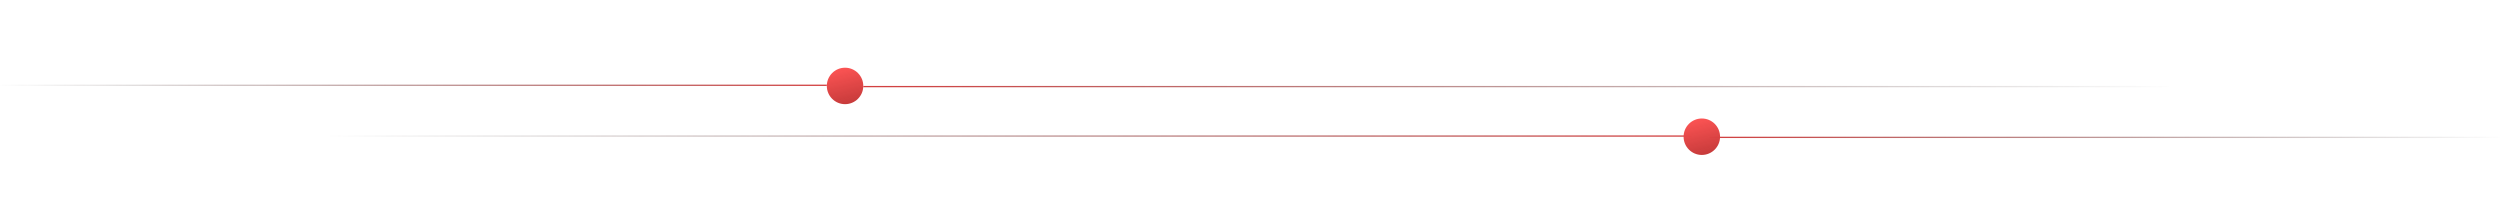 <svg width="1920" height="172" viewBox="0 0 1920 172" fill="none" xmlns="http://www.w3.org/2000/svg">
<g filter="url(#filter0_d_524:528)">
<circle cx="649" cy="66" r="14" fill="url(#paint0_linear_524:528)"/>
</g>
<line x1="-4.37114e-08" y1="65.5" x2="635" y2="65.5" stroke="url(#paint1_linear_524:528)"/>
<line x1="1666" y1="66.5" x2="663" y2="66.5" stroke="url(#paint2_linear_524:528)"/>
<line x1="253" y1="104.5" x2="1299" y2="104.5" stroke="url(#paint3_linear_524:528)"/>
<line x1="1920" y1="105.5" x2="1313" y2="105.5" stroke="url(#paint4_linear_524:528)"/>
<g filter="url(#filter1_d_524:528)">
<circle cx="1307" cy="105" r="14" fill="url(#paint5_linear_524:528)"/>
</g>
<defs>
<filter id="filter0_d_524:528" x="593" y="10" width="112" height="112" filterUnits="userSpaceOnUse" color-interpolation-filters="sRGB">
<feFlood flood-opacity="0" result="BackgroundImageFix"/>
<feColorMatrix in="SourceAlpha" type="matrix" values="0 0 0 0 0 0 0 0 0 0 0 0 0 0 0 0 0 0 127 0" result="hardAlpha"/>
<feOffset/>
<feGaussianBlur stdDeviation="21"/>
<feColorMatrix type="matrix" values="0 0 0 0 0.922 0 0 0 0 0.294 0 0 0 0 0.294 0 0 0 0.7 0"/>
<feBlend mode="normal" in2="BackgroundImageFix" result="effect1_dropShadow_524:528"/>
<feBlend mode="normal" in="SourceGraphic" in2="effect1_dropShadow_524:528" result="shape"/>
</filter>
<filter id="filter1_d_524:528" x="1251" y="49" width="112" height="112" filterUnits="userSpaceOnUse" color-interpolation-filters="sRGB">
<feFlood flood-opacity="0" result="BackgroundImageFix"/>
<feColorMatrix in="SourceAlpha" type="matrix" values="0 0 0 0 0 0 0 0 0 0 0 0 0 0 0 0 0 0 127 0" result="hardAlpha"/>
<feOffset/>
<feGaussianBlur stdDeviation="21"/>
<feColorMatrix type="matrix" values="0 0 0 0 0.922 0 0 0 0 0.294 0 0 0 0 0.294 0 0 0 0.7 0"/>
<feBlend mode="normal" in2="BackgroundImageFix" result="effect1_dropShadow_524:528"/>
<feBlend mode="normal" in="SourceGraphic" in2="effect1_dropShadow_524:528" result="shape"/>
</filter>
<linearGradient id="paint0_linear_524:528" x1="649" y1="52" x2="656.49" y2="83.094" gradientUnits="userSpaceOnUse">
<stop stop-color="#FB5353"/>
<stop offset="1" stop-color="#BD3131" stop-opacity="0.97"/>
</linearGradient>
<linearGradient id="paint1_linear_524:528" x1="637.507" y1="66" x2="-2.507" y2="66" gradientUnits="userSpaceOnUse">
<stop stop-color="#D43E3E"/>
<stop offset="1" stop-color="#282828" stop-opacity="0"/>
</linearGradient>
<linearGradient id="paint2_linear_524:528" x1="659.041" y1="66" x2="1669.96" y2="66" gradientUnits="userSpaceOnUse">
<stop stop-color="#D43E3E"/>
<stop offset="1" stop-color="#282828" stop-opacity="0"/>
</linearGradient>
<linearGradient id="paint3_linear_524:528" x1="1303.13" y1="105" x2="248.871" y2="105" gradientUnits="userSpaceOnUse">
<stop stop-color="#D43E3E"/>
<stop offset="1" stop-color="#282828" stop-opacity="0"/>
</linearGradient>
<linearGradient id="paint4_linear_524:528" x1="1310.6" y1="105" x2="1922.4" y2="105" gradientUnits="userSpaceOnUse">
<stop stop-color="#D43E3E"/>
<stop offset="1" stop-color="#282828" stop-opacity="0"/>
</linearGradient>
<linearGradient id="paint5_linear_524:528" x1="1307" y1="91" x2="1314.49" y2="122.094" gradientUnits="userSpaceOnUse">
<stop stop-color="#FB5353"/>
<stop offset="1" stop-color="#BD3131" stop-opacity="0.97"/>
</linearGradient>
</defs>
</svg>
